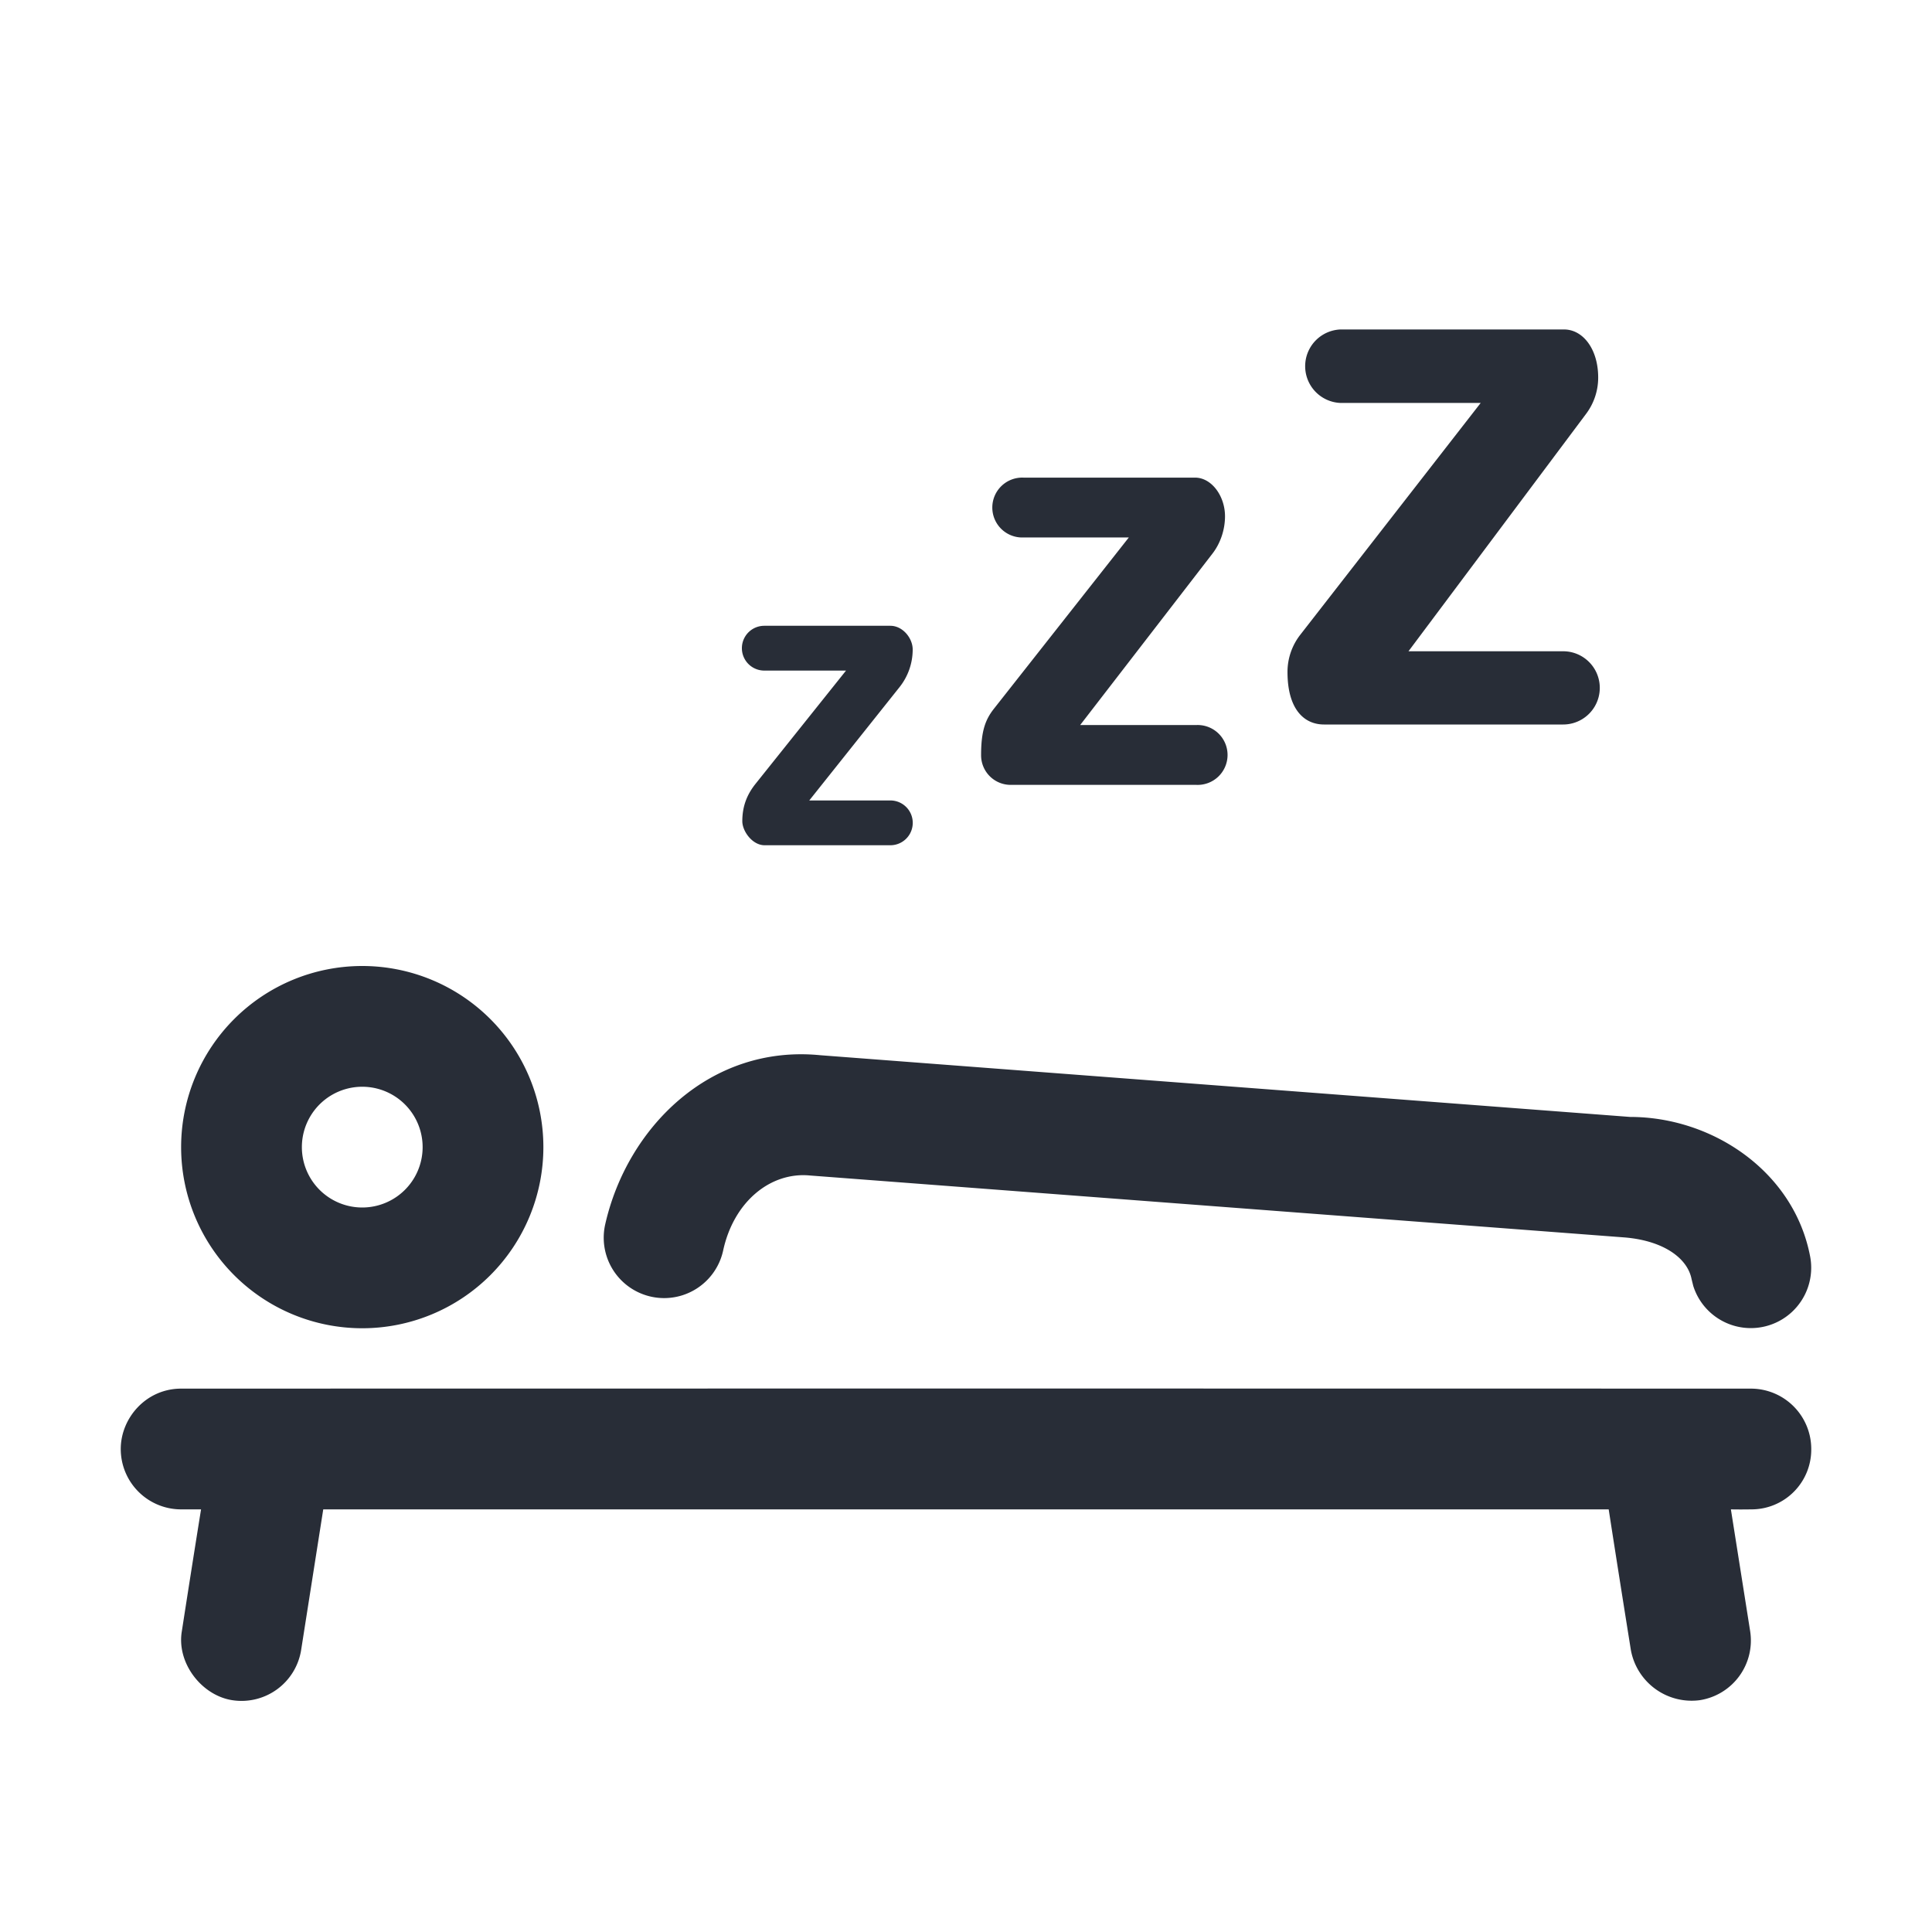 <svg id="icon" height="32" viewBox="0 0 32 32" width="32" xmlns="http://www.w3.org/2000/svg"><path d="m29 23a1 1 0 0 1 1 1 .99.99 0 0 1 -1 1 9.13 9.13 0 0 1 -.331 0l.319 2.017a1 1 0 0 1 -.832 1.143 1.023 1.023 0 0 1 -1.144-.832c-.124-.776-.247-1.552-.367-2.328h-21.291l-.366 2.328a1 1 0 0 1 -1.144.832c-.506-.08-.922-.617-.832-1.143.104-.672.21-1.345.318-2.017h-.33a1 1 0 0 1 -1-1c0-.513.42-1 1-1 8.665-.002 17.331-.002 26 0zm-23-7a3 3 0 1 1 0 6 3 3 0 0 1 0-6zm7.59 1.478 13.41 1.022c1.365 0 2.715.905 2.982 2.313a1 1 0 0 1 -1.936.487l-.028-.113c-.065-.34-.45-.632-1.094-.69l-13.508-1.027c-.651-.063-1.265.43-1.44 1.25a1 1 0 1 1 -1.952-.44c.36-1.596 1.734-2.984 3.565-2.802zm-7.59.522a1 1 0 1 0 0 2 1 1 0 0 0 0-2zm8.747-7.635c.205 0 .37.205.37.392a1 1 0 0 1 -.217.623l-1.496 1.878h1.343a.371.371 0 1 1 0 .742h-2.082c-.205 0-.37-.234-.37-.398 0-.246.076-.44.218-.618l1.5-1.877h-1.354a.371.371 0 0 1 0-.742zm5.047-2.454c.274 0 .496.305.496.64 0 .22-.074.446-.209.62l-2.19 2.838h1.923a.496.496 0 1 1 0 .991h-3.069a.49.49 0 0 1 -.495-.496c0-.404.075-.591.214-.767l2.233-2.835h-1.743a.496.496 0 1 1 0-.991zm6.112-2.454c.312 0 .565.324.565.796a1 1 0 0 1 -.199.6l-2.943 3.934h2.562a.606.606 0 1 1 0 1.213h-3.96c-.334 0-.606-.256-.606-.87a1 1 0 0 1 .21-.614l2.99-3.842h-2.323a.609.609 0 0 1 0-1.217z" fill="#282d37" style="currentColor" fill-rule="evenodd"/></svg>
